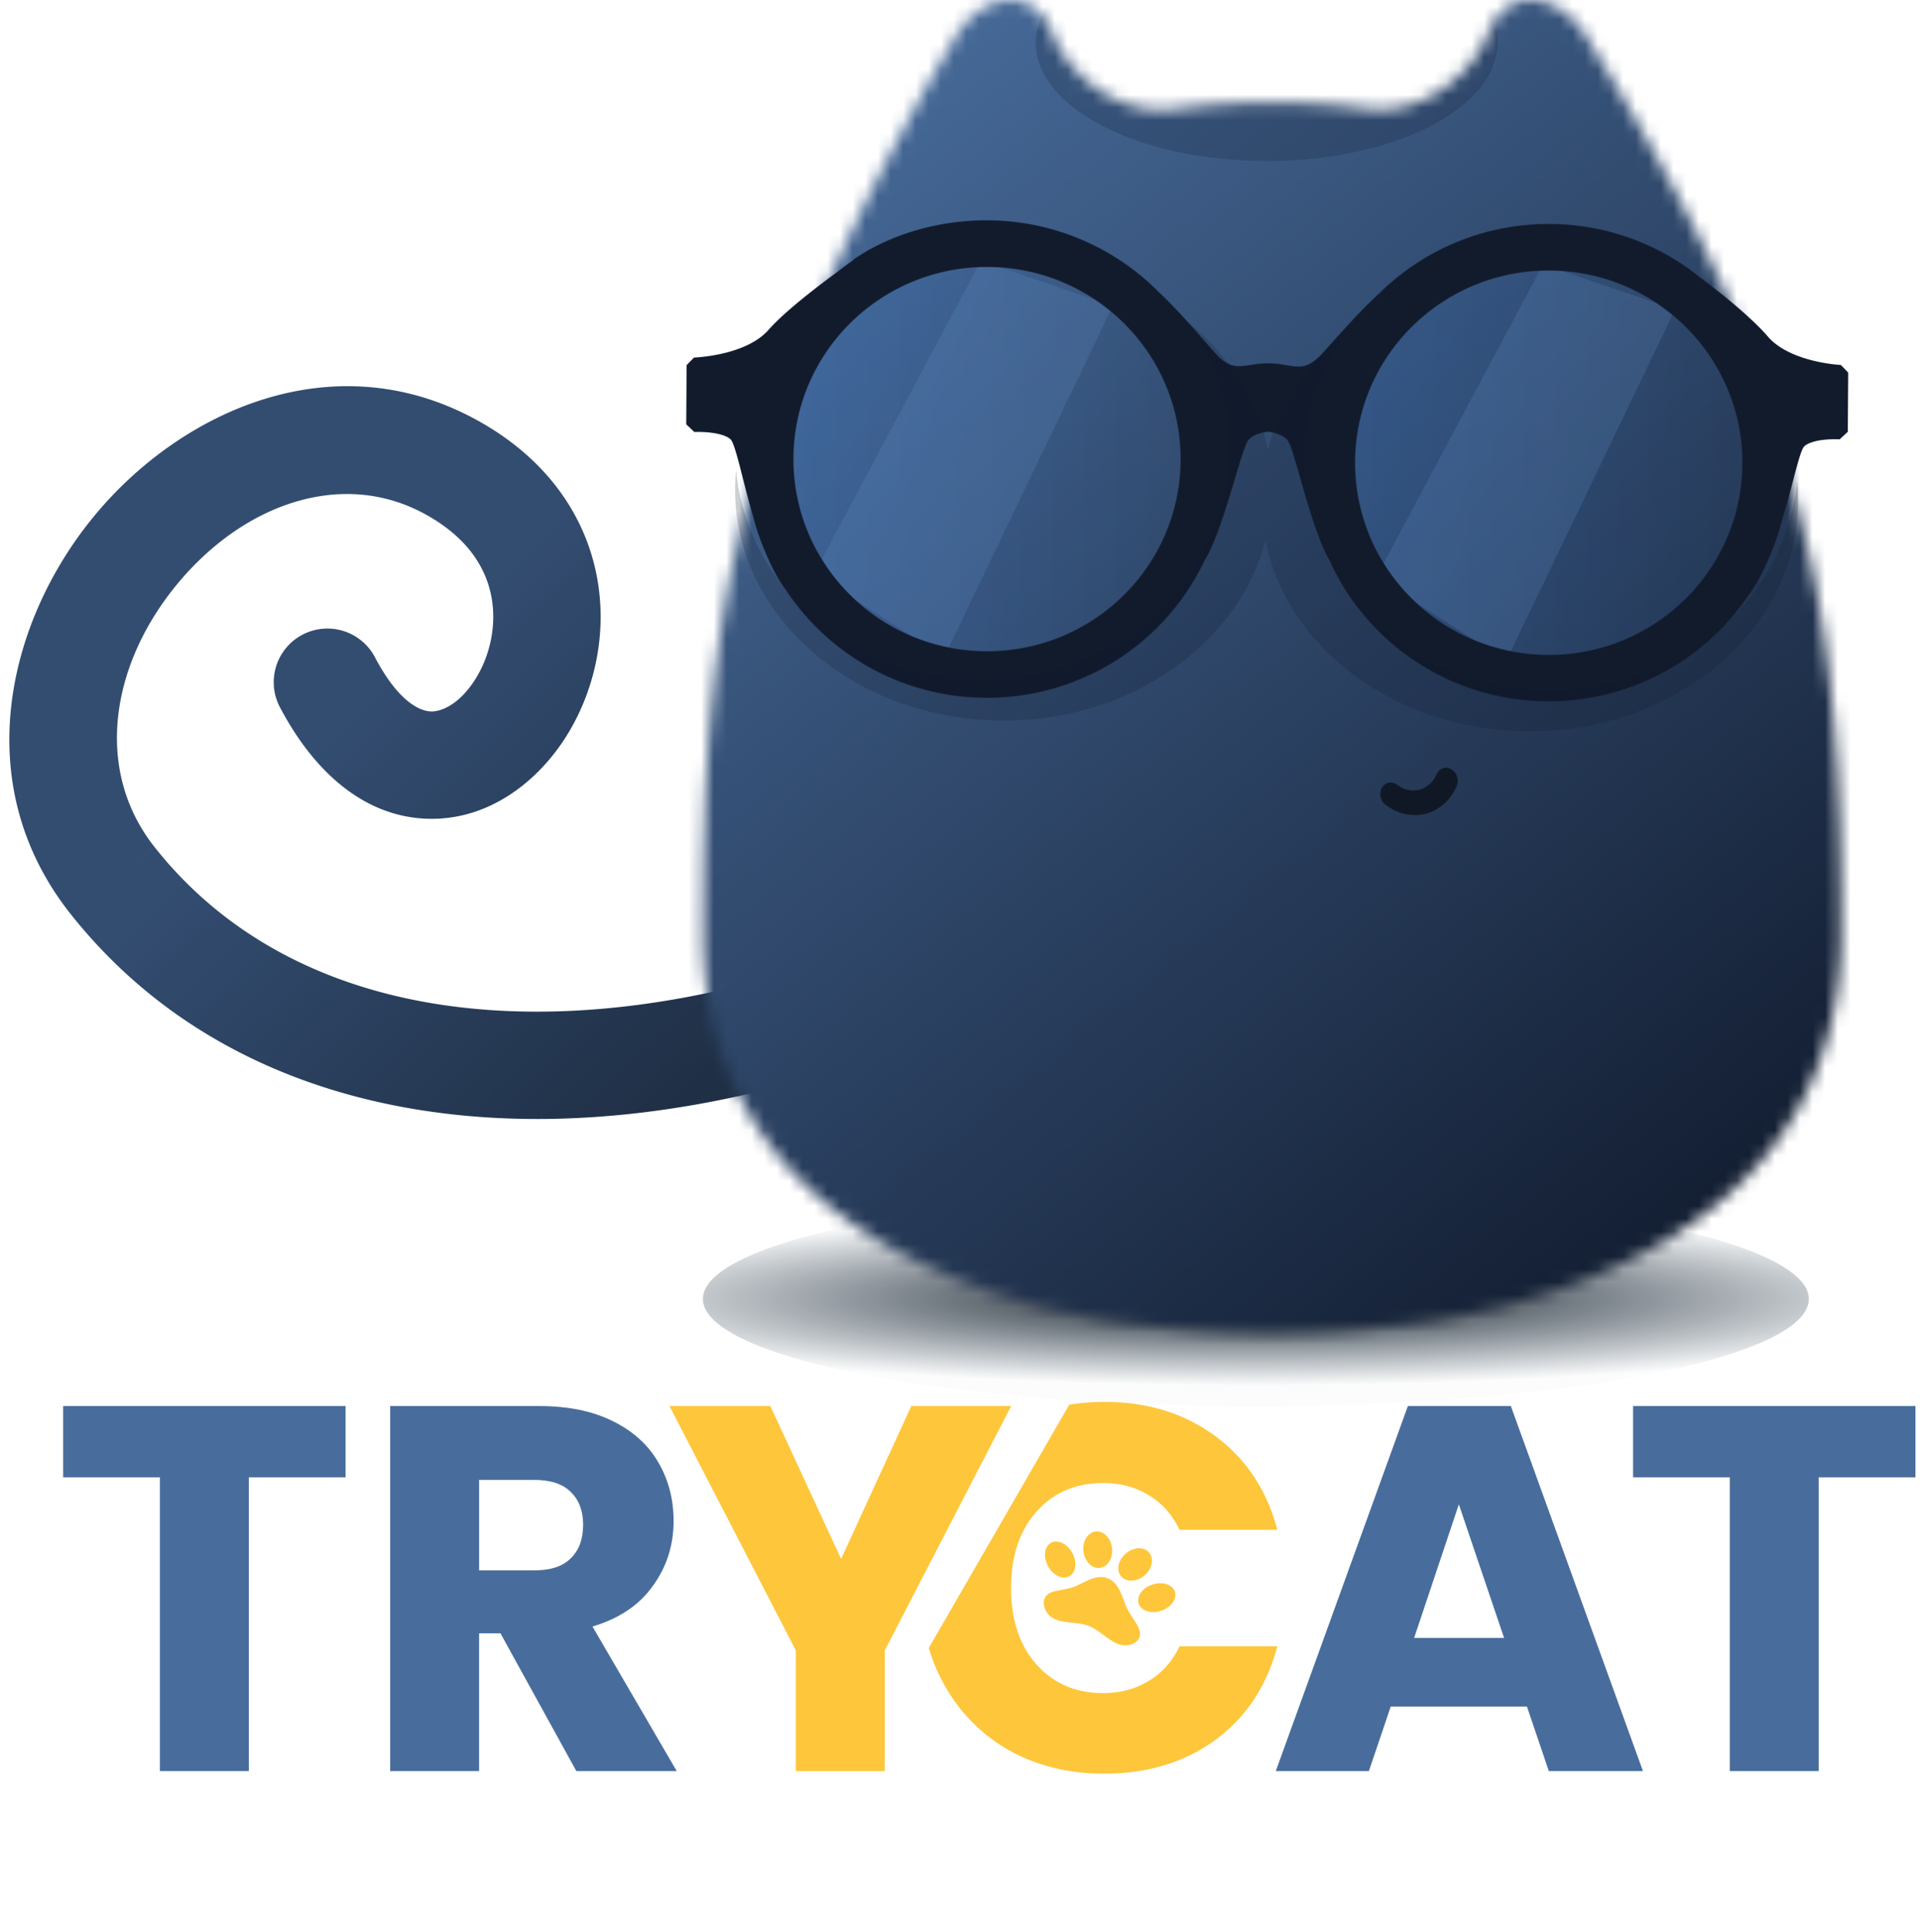 <svg xmlns="http://www.w3.org/2000/svg" width="152" height="153" fill="none"><ellipse cx="99.423" cy="102.85" rx="43.775" ry="8.5" fill="url(#8tu35vdola)"/><path d="M8.898 69.7l-3.335 2.634 3.335-2.635zm20.765-17.697a4.25 4.25 0 0 0-7.53 3.942l7.53-3.942zm59.442 12.472c-15.682 10.07-31.524 15.26-45.14 15.607-13.571.346-24.68-4.091-31.732-13.017l-6.67 5.269c9.098 11.515 23.064 16.641 38.618 16.245 15.51-.394 32.846-6.247 49.517-16.952l-4.593-7.152zm-76.872 2.59c-4.797-6.071-3.5-14.41 1.797-20.818 5.315-6.432 13.123-9.099 19.616-5.543l4.083-7.456c-11.357-6.219-23.405-.7-30.251 7.584C.61 49.14-2.562 62.05 5.563 72.334l6.67-5.27zm21.413-26.361c3.413 1.869 4.817 4.285 5.247 6.494.457 2.349-.125 4.816-1.309 6.654-1.233 1.915-2.626 2.494-3.445 2.48-.615-.01-2.42-.403-4.476-4.329l-7.53 3.942c2.84 5.425 6.937 8.804 11.863 8.886 4.724.08 8.513-2.927 10.735-6.377 2.27-3.526 3.416-8.204 2.506-12.88-.938-4.818-3.996-9.307-9.508-12.325l-4.083 7.455z" fill="url(#li6b9zr1xb)"/><mask id="a" style="mask-type:alpha" maskUnits="userSpaceOnUse" x="55" y="0" width="91" height="106"><path fill-rule="evenodd" clip-rule="evenodd" d="M100.698 8.121c-2.747 0-5.327.17-7.749.495-4.043.541-8.18-2.283-9.684-6.075-1.488-3.748-5.58-3.079-7.636.39-4.901 8.271-11.424 20.867-13.945 29.737-5.822 13.78-6.036 30.36-6.036 41.328 0 21.83 20.639 31.45 45.05 31.45 24.411 0 45.05-9.62 45.05-31.45 0-9.87-.174-24.282-4.45-37.11a15.947 15.947 0 0 1-.489-1.876c-1.798-8.804-9.624-23.066-15.233-32.135-2.118-3.425-6.218-4.09-7.705-.347-1.497 3.766-5.596 6.586-9.615 6.063a58.562 58.562 0 0 0-7.558-.47z" fill="url(#xfc67nh9ec)"/></mask><g mask="url(#a)"><rect x="53.098" y="-6.801" width="96.05" height="119.85" rx="10.838" fill="url(#dbqt38678e)"/><path fill-rule="evenodd" clip-rule="evenodd" d="M100.273 12.749c10.093 0 18.275-4.186 18.275-9.35s-8.182-9.35-18.275-9.35c-10.093 0-18.275 4.186-18.275 9.35s8.182 9.35 18.275 9.35zm7.334-5.454c1.191-.011 3.527-.96 3.527-1.947 0-2.367-4.704-7.29-10.901-7.29-6.198 0-10.901 4.142-10.901 6.509 0 1.168 1.924 2.384 3.527 2.727 1.037.222 2.13.077 3.433-.095 1.044-.138 2.224-.295 3.62-.295 2.1 0 3.798.138 5.179.25.992.081 1.821.148 2.516.141z" fill="#111B2C" fill-opacity=".21"/></g><path opacity=".652" fill-rule="evenodd" clip-rule="evenodd" d="M112.896 64.422c-1.082.288-2.254.032-3.214-.701-.411-.314-.536-.923-.279-1.36.257-.437.798-.537 1.209-.224.53.405 1.177.546 1.773.388.597-.16 1.086-.603 1.342-1.217.198-.476.717-.659 1.159-.408.443.251.641.84.442 1.317-.463 1.113-1.35 1.916-2.432 2.205z" fill="#05070B"/><ellipse opacity=".157" cx="78.387" cy="35.961" rx="17.211" ry="17.136" transform="rotate(.37 78.387 35.961)" fill="url(#i5lnucjajf)"/><path opacity=".2" fill-rule="evenodd" clip-rule="evenodd" d="M77.652 20.656L64.455 45.413l10.296 6.604L88.108 24.21l-10.456-3.554z" fill="#6D97CE"/><ellipse opacity=".157" cx="122.979" cy="36.25" rx="17.211" ry="17.136" transform="rotate(.37 122.979 36.25)" fill="url(#hrjtrxba1g)"/><mask id="b" style="mask-type:alpha" maskUnits="userSpaceOnUse" x="105" y="19" width="36" height="35"><ellipse cx="122.979" cy="36.25" rx="17.211" ry="17.136" transform="rotate(.37 122.979 36.25)" fill="#fff"/></mask><g mask="url(#b)"><path opacity=".2" fill-rule="evenodd" clip-rule="evenodd" d="M122.153 20.945l-13.197 24.757 10.297 6.604L132.609 24.5l-10.456-3.554z" fill="#6D97CE"/></g><path fill-rule="evenodd" clip-rule="evenodd" d="M122.504 52.45c-8.795-.057-15.879-7.183-15.823-15.917.056-8.733 7.231-15.767 16.026-15.71 8.795.057 15.879 7.183 15.823 15.916-.056 8.733-7.232 15.767-16.026 15.71zm-44.467-.286c-8.795-.057-15.879-7.183-15.822-15.916.056-8.733 7.23-15.767 16.026-15.71 8.795.056 15.879 7.182 15.822 15.915-.056 8.734-7.23 15.768-16.026 15.71zm61.461-25.118c-1.32-1.533-3.833-3.524-5.338-4.662-.388-.31-.784-.608-1.196-.887l-.026-.02v.002a18.433 18.433 0 0 0-10.214-3.146 18.442 18.442 0 0 0-13.092 5.3c-1.625 1.489-3.029 3.121-4.479 4.72-1.838 2.027-2.911 1.02-4.735 1.008-1.824-.012-2.91.981-4.721-1.069-1.43-1.617-2.813-3.268-4.419-4.778A18.573 18.573 0 0 0 78.2 18.046c-3.787-.025-7.538 1.087-10.31 3.014v-.002l.029.02c-.416.273-.79.566-1.181.872-1.52 1.119-4.124 3.076-5.464 4.592-1.991 2.251-6.311 2.375-6.311 2.375l-.03 4.68s2.586-.135 3.415.852c.49.582 1.005 3.373 1.856 6.297.258 1.04.63 2.045 1.059 3.008.4.957.871 1.844 1.41 2.573l.006-.005a18.451 18.451 0 0 0 15.34 8.332A18.441 18.441 0 0 0 94.88 44.007l.015-.018.043-.07c1.338-2.222 2.71-8.321 3.318-9.288.614-.978 2.135-1.044 2.135-1.044s1.52.085 2.121 1.07c.596.976 1.889 7.092 3.197 9.33l.043.072.013.018a18.441 18.441 0 0 0 16.723 10.864 18.447 18.447 0 0 0 15.443-8.134l.001.005c.548-.722 1.02-1.603 1.433-2.555.442-.957.807-1.957 1.079-2.994.888-2.912 1.394-5.697 1.891-6.273.843-.976 3.344-.809 3.344-.809l.03-4.68s-4.249-.178-6.211-2.455z" fill="#1B283E"/><path d="M139.498 27.046l.462-.398-.462.398zm-5.338-4.662l-.381.475.013.01.368-.485zm-1.196-.887l-.362.49.02.014.342-.504zm-.026-.02l.361-.49-.948.655.587-.165zm0 .002l-.34.506.927-.67-.587.164zm-23.306 2.154l.412.449.016-.015-.428-.434zm-4.479 4.72l-.451-.41-.001.001.452.41zm-9.456-.06l.456-.404-.456.403zm-4.419-4.779l-.433.43.016.014.417-.444zM67.89 21.06l-.61-.004.958.505-.348-.5zm0-.002l.34-.505-.95.501.61.004zm.029.02l.335.509.005-1.014-.34.505zm-1.181.872l.36.49.015-.01-.375-.48zm-5.464 4.592l-.457-.404.457.404zm-6.311 2.375l-.018-.61-.592.606.61.004zm-.03 4.68l-.61-.004.641.612-.032-.608zm3.415.852l-.466.392.466-.392zm1.856 6.297l.591-.147-.006-.024-.585.17zm1.059 3.008l.562-.236-.006-.012-.556.248zm1.41 2.573l-.49.362.89.097-.4-.46zm.006-.005l.51-.334-.91-.126.4.46zm32.201-2.315l-.472-.385-.08.128.552.257zm.015-.018l.473.384.046-.064-.519-.32zm.043-.07l.519.32.003-.006-.522-.315zm3.318-9.288l.516.324-.516-.325zm2.135-1.044l.034-.608h-.06l.026.608zm2.121 1.07l-.52.318.52-.317zm3.197 9.33l-.526.308.004.006.522-.313zm.043.072l-.523.313.033.05.49-.363zm.013.018l.556-.25-.066-.113-.49.363zm32.166 2.73l.591-.145-1.097-.196.506.34zm.001.005l-.592.144 1.077.224-.485-.368zm1.433-2.555l-.553-.255-.006.013.559.242zm1.079-2.994l-.583-.178-.006.023.589.155zm1.891-6.273l.461.398h.001l-.462-.398zm3.344-.809l-.041.608.65-.604-.609-.004zm.03-4.68l.609.004-.583-.612-.026.608zm-6.211-2.455l.462-.398-.462.398zm-16.99 24.794c-8.463-.054-15.272-6.91-15.218-15.303l-1.218-.007c-.059 9.074 7.3 16.47 16.428 16.529l.008-1.219zM107.29 36.537c.054-8.392 6.951-15.16 15.413-15.105l.008-1.218c-9.127-.059-16.581 7.242-16.639 16.316l1.218.007zm15.413-15.105c8.463.055 15.272 6.91 15.218 15.303l1.218.008c.059-9.074-7.301-16.47-16.428-16.53l-.008 1.22zm15.218 15.303c-.054 8.393-6.951 15.16-15.413 15.105l-.008 1.219c9.127.059 16.581-7.242 16.639-16.316l-1.218-.008zm-59.88 14.82c-8.462-.055-15.271-6.91-15.217-15.303l-1.219-.008c-.058 9.074 7.3 16.47 16.428 16.53l.008-1.22zM62.824 36.252c.054-8.393 6.95-15.16 15.413-15.105l.008-1.219c-9.128-.059-16.581 7.242-16.64 16.316l1.219.008zm15.413-15.105c8.463.054 15.271 6.91 15.217 15.302l1.218.008c.059-9.074-7.3-16.47-16.427-16.529l-.008 1.219zm15.217 15.302c-.054 8.393-6.95 15.16-15.413 15.106l-.008 1.218c9.128.059 16.58-7.242 16.64-16.316l-1.219-.008zm46.506-9.8c-1.369-1.59-3.934-3.617-5.433-4.751l-.735.972c1.512 1.143 3.973 3.097 5.245 4.573l.923-.795zm-5.419-4.74a18.856 18.856 0 0 0-1.236-.917l-.683 1.01a17.8 17.8 0 0 1 1.157.857l.762-.95zm-1.216-.903l-.026-.019-.723.98.026.02.723-.98zm-.974.636l.001.002 1.173-.329-.001-.002-1.173.329zm.927-.668a19.043 19.043 0 0 0-10.551-3.25l-.007 1.218a17.827 17.827 0 0 1 9.878 3.043l.68-1.01zm-10.551-3.25a19.051 19.051 0 0 0-13.522 5.474l.855.869a17.83 17.83 0 0 1 12.66-5.125l.007-1.218zm-13.506 5.46c-1.653 1.513-3.083 3.177-4.519 4.76l.902.819c1.465-1.616 2.841-3.217 4.44-4.681l-.823-.899zm-4.52 4.76c-.424.468-.776.73-1.075.876a1.835 1.835 0 0 1-.845.192c-.303 0-.611-.053-1.012-.12a8.28 8.28 0 0 0-1.347-.14l-.008 1.218c.403.003.769.06 1.155.124.371.062.788.136 1.212.136.442 0 .899-.079 1.382-.316.475-.234.946-.606 1.441-1.152l-.903-.818zm-4.279.808a8.292 8.292 0 0 0-1.35.123c-.4.062-.71.11-1.012.107a1.837 1.837 0 0 1-.842-.203c-.298-.15-.647-.417-1.065-.89l-.913.806c.488.552.954.93 1.426 1.17.48.244.937.33 1.379.335.424.006.841-.064 1.213-.12.386-.06.753-.113 1.156-.11l.008-1.218zm-4.269-.863c-1.415-1.602-2.825-3.284-4.458-4.818l-.834.887c1.58 1.485 2.935 3.104 4.38 4.738l.912-.807zm-4.442-4.803a19.182 19.182 0 0 0-13.507-5.65l-.007 1.219a17.964 17.964 0 0 1 12.648 5.288l.866-.857zm-13.507-5.65c-3.9-.024-7.776 1.118-10.662 3.124l.696 1c2.658-1.848 6.284-2.929 9.959-2.905l.007-1.218zM68.5 21.065v-.002l-1.218-.008v.002l1.218.008zm-.95.5l.029.018.681-1.01-.028-.019-.682 1.01zm.035-.995c-.44.29-.834.597-1.221.9l.75.96c.394-.308.748-.585 1.14-.842l-.669-1.018zm-1.208.89c-1.505 1.108-4.167 3.106-5.559 4.68l.913.806c1.289-1.457 3.834-3.375 5.369-4.505l-.723-.981zm-5.559 4.68c-.867.98-2.291 1.538-3.585 1.841a13.523 13.523 0 0 1-2.248.326l-.031.001h-.008l.018.61.017.608h.017a8.93 8.93 0 0 0 .194-.01 14.733 14.733 0 0 0 2.32-.348c1.364-.321 3.096-.951 4.22-2.222l-.914-.807zm-6.464 2.774l-.03 4.68 1.219.008.03-4.68-1.219-.008zm.58 4.684l.031.608h.021c.017-.002.042-.002.075-.003.066-.002.163-.003.283-.002.24.003.567.016.914.057.35.042.704.111 1.006.217.31.109.511.239.619.367l.933-.784c-.307-.365-.74-.589-1.149-.732a6.042 6.042 0 0 0-1.264-.277 9.836 9.836 0 0 0-1.464-.061h-.026l-.007.001h-.003l.03.609zm2.95 1.244c.037.045.131.222.265.62.123.368.256.845.403 1.412.292 1.12.64 2.57 1.068 4.043l1.17-.34c-.422-1.452-.758-2.858-1.059-4.01a23.87 23.87 0 0 0-.427-1.492c-.128-.381-.282-.772-.489-1.018l-.932.785zm1.73 6.051a18.756 18.756 0 0 0 1.093 3.11l1.113-.496a17.515 17.515 0 0 1-1.024-2.907l-1.182.293zM60.7 43.99c.413.987.906 1.92 1.482 2.7l.98-.724c-.502-.679-.95-1.52-1.338-2.447l-1.124.471zm2.372 2.797l.006-.005-.8-.919-.006.005.8.919zm-.904-.13a19.06 19.06 0 0 0 15.845 8.607l.008-1.218a17.842 17.842 0 0 1-14.834-8.057l-1.019.668zm15.845 8.607a19.05 19.05 0 0 0 17.419-11l-1.105-.513a17.832 17.832 0 0 1-16.306 10.295l-.008 1.218zm17.34-10.872l.014-.018-.946-.768-.014.017.945.769zm.06-.082l.043-.07-1.037-.64-.044.07 1.038.64zm.046-.076c.716-1.19 1.414-3.351 1.993-5.251.296-.972.563-1.882.797-2.62.116-.369.221-.684.314-.933.098-.262.168-.41.208-.474l-1.032-.649a4.053 4.053 0 0 0-.317.697c-.104.278-.216.616-.335.99-.236.746-.51 1.682-.8 2.634-.593 1.947-1.25 3.945-1.871 4.977l1.043.629zm3.312-9.278c.191-.306.556-.508.959-.63a3.34 3.34 0 0 1 .646-.126l.035-.003h.007-.002l-.026-.609-.027-.608h-.01l-.019.001a3.003 3.003 0 0 0-.276.03 4.428 4.428 0 0 0-.682.15c-.512.155-1.215.474-1.637 1.146l1.032.649zm1.619-1.368l-.035.608h-.001c-.001 0 0 0 0 0h.006l.036.004a3.375 3.375 0 0 1 .645.135c.4.127.762.333.95.641l1.04-.635c-.413-.677-1.112-1.006-1.622-1.168a4.532 4.532 0 0 0-.955-.191l-.02-.001h-.008l-.001-.001h-.001l-.034.608zm1.601 1.388c.039.064.107.215.201.477.09.251.191.567.303.937.224.742.479 1.654.762 2.63.555 1.907 1.225 4.078 1.925 5.276l1.052-.615c-.608-1.04-1.239-3.047-1.807-5.001-.277-.955-.539-1.894-.766-2.643a21.892 21.892 0 0 0-.322-.995 3.993 3.993 0 0 0-.308-.7l-1.04.634zm3.195 9.326l.042.07 1.045-.625-.042-.071-1.045.626zm.075.12l.014.019.979-.726-.014-.018-.979.726zm-.053-.095a19.05 19.05 0 0 0 17.275 11.224l.008-1.219a17.83 17.83 0 0 1-16.171-10.504l-1.112.5zm17.275 11.224a19.056 19.056 0 0 0 15.952-8.403l-1.011-.68a17.834 17.834 0 0 1-14.933 7.864l-.008 1.219zm14.855-8.599l.001.005 1.183-.29-.001-.004-1.183.29zm1.078.229c.588-.774 1.083-1.703 1.507-2.68l-1.118-.485c-.402.926-.851 1.759-1.359 2.428l.97.737zm1.501-2.667c.456-.988.834-2.022 1.115-3.096l-1.178-.31a17.483 17.483 0 0 1-1.043 2.895l1.106.51zm1.109-3.073c.448-1.47.802-2.916 1.098-4.034.15-.565.283-1.04.407-1.407a4.57 4.57 0 0 1 .169-.439 1.411 1.411 0 0 1 .093-.17l.002-.002-.922-.796c-.212.246-.368.638-.496 1.016-.138.409-.281.92-.431 1.486-.303 1.147-.646 2.55-1.086 3.99l1.166.356zm1.77-6.052c.112-.13.313-.256.615-.36a4.61 4.61 0 0 1 .978-.203 8.104 8.104 0 0 1 1.228-.037h.017a.07.07 0 0 1 .004.001l.04-.608.04-.607h-.003l-.007-.001-.026-.002a8.954 8.954 0 0 0-.407-.01c-.263 0-.625.01-1.019.053-.391.043-.831.12-1.242.262-.404.139-.831.358-1.141.716l.923.796zm3.491-1.203l.03-4.68-1.218-.008-.03 4.68 1.218.008zm-.579-4.684l.026-.608h-.007l-.031-.002a11.15 11.15 0 0 1-.609-.057c-.41-.05-.977-.14-1.6-.297-1.27-.32-2.672-.895-3.528-1.889l-.923.795c1.105 1.284 2.809 1.937 4.154 2.275a14.347 14.347 0 0 0 2.434.389l.041.002h.017l.026-.608z" fill="#1B283E"/><path fill-rule="evenodd" clip-rule="evenodd" d="M122.504 52.45c-8.795-.057-15.879-7.183-15.823-15.917.056-8.733 7.231-15.767 16.026-15.71 8.795.057 15.879 7.183 15.823 15.916-.056 8.733-7.232 15.767-16.026 15.71zm-44.467-.286c-8.795-.057-15.879-7.183-15.822-15.916.056-8.733 7.23-15.767 16.026-15.71 8.795.056 15.879 7.182 15.822 15.915-.056 8.734-7.23 15.768-16.026 15.71zm61.461-25.118c-1.32-1.533-3.833-3.524-5.338-4.662a18.4 18.4 0 0 0-1.196-.887l-.026-.02v.002a18.433 18.433 0 0 0-10.214-3.146 18.442 18.442 0 0 0-13.092 5.3c-1.625 1.489-3.029 3.121-4.479 4.72-1.838 2.027-2.911 1.02-4.735 1.008-1.824-.012-2.91.981-4.721-1.069-1.43-1.617-2.813-3.268-4.419-4.778A18.573 18.573 0 0 0 78.2 18.046c-3.787-.025-7.538 1.087-10.31 3.014v-.002l.029.02c-.416.273-.79.566-1.181.872-1.52 1.119-4.124 3.076-5.464 4.592-1.991 2.251-6.311 2.375-6.311 2.375l-.03 4.68s2.586-.135 3.415.852c.49.582 1.005 3.373 1.856 6.297.258 1.04.63 2.045 1.059 3.008.4.957.871 1.844 1.41 2.573l.006-.005a18.451 18.451 0 0 0 15.34 8.332A18.441 18.441 0 0 0 94.88 44.007l.015-.018.043-.07c1.338-2.222 2.71-8.321 3.318-9.288.614-.978 2.135-1.044 2.135-1.044s1.52.085 2.121 1.07c.596.976 1.889 7.092 3.197 9.33l.043.072.013.018a18.441 18.441 0 0 0 16.723 10.864 18.447 18.447 0 0 0 15.443-8.134l.001.005c.548-.722 1.02-1.603 1.433-2.555.442-.957.807-1.957 1.079-2.994.888-2.912 1.394-5.697 1.891-6.273.843-.976 3.344-.809 3.344-.809l.03-4.68s-4.249-.178-6.211-2.455z" fill="#111B2C"/><path d="M139.498 27.046l.425-.366-.425.366zm-5.338-4.662l-.351.437.013.01.338-.447zm-1.196-.887l-.333.45.019.014.314-.464zm-.026-.02l.332-.45-.872.602.54-.152zm0 .002l-.313.465.852-.617-.539.152zm-23.306 2.154l.379.413.014-.014-.393-.4zm-4.479 4.72l-.415-.376.415.376zm-9.456-.06l.42-.372-.42.371zm-4.419-4.779l-.398.395.015.014.383-.409zM67.89 21.06l-.56-.003.88.463-.32-.46zm0-.002l.313-.464-.873.46.56.004zm.029.02l.308.468.005-.933-.313.465zm-1.181.872l.332.45.013-.01-.345-.44zm-5.464 4.592l-.42-.371.42.37zm-6.311 2.375l-.016-.56-.544.556.56.004zm-.03 4.68l-.56-.004.589.563-.03-.56zm3.415.852l-.428.36.428-.36zm1.856 6.297l.544-.136-.006-.021-.538.157zm1.059 3.008l.517-.217-.005-.011-.512.228zm1.41 2.573l-.45.333.818.089-.368-.422zm.006-.005l.468-.307-.836-.116.368.423zm32.201-2.315l-.434-.354-.074.118.508.236zm.015-.018l.435.353.042-.06-.477-.293zm.043-.07l.477.293.003-.005-.48-.289zm3.318-9.288l.474.298-.474-.299zm2.135-1.044l.031-.56h-.055l.024.56zm2.121 1.07l-.478.293.478-.292zm3.197 9.33l-.483.284.003.005.48-.288zm.043.072l-.481.288.031.045.45-.333zm.013.018l.511-.23-.061-.104-.45.334zm32.166 2.73l.544-.133-1.009-.18.465.313zm.001.005l-.545.132.991.206-.446-.338zm1.433-2.555l-.509-.235-.005.012.514.223zm1.079-2.994l-.536-.164-.006.021.542.143zm1.891-6.273l.424.366-.424-.366zm3.344-.809l-.037.56.597-.556-.56-.004zm.03-4.68l.56.004-.536-.563-.024.56zm-6.211-2.455l.425-.366-.425.366zm-16.991 24.843c-8.489-.054-15.32-6.931-15.266-15.352l-1.12-.007c-.058 9.047 7.278 16.421 16.379 16.48l.007-1.12zm-15.266-15.352c.055-8.42 6.973-15.209 15.463-15.154l.007-1.12c-9.101-.059-16.532 7.22-16.59 16.267l1.12.007zm15.463-15.154c8.489.055 15.32 6.932 15.266 15.352l1.12.007c.059-9.046-7.279-16.42-16.379-16.48l-.007 1.121zm15.266 15.352c-.054 8.42-6.974 15.209-15.463 15.154l-.007 1.12c9.1.06 16.532-7.22 16.59-16.267l-1.12-.007zM78.04 51.604c-8.489-.055-15.32-6.932-15.265-15.352l-1.12-.008c-.059 9.047 7.278 16.422 16.378 16.48l.007-1.12zM62.775 36.252c.054-8.42 6.973-15.209 15.462-15.154l.007-1.12c-9.1-.06-16.531 7.22-16.59 16.266l1.12.008zm15.462-15.154c8.49.054 15.32 6.931 15.266 15.352l1.12.007c.059-9.047-7.278-16.421-16.379-16.48l-.007 1.12zM93.503 36.45c-.054 8.42-6.973 15.208-15.463 15.154l-.007 1.12c9.101.059 16.532-7.22 16.59-16.267l-1.12-.008zm46.42-9.77c-1.365-1.584-3.926-3.609-5.425-4.743l-.676.894c1.511 1.143 3.976 3.1 5.252 4.58l.849-.73zm-5.413-4.733a18.865 18.865 0 0 0-1.232-.914l-.628.928c.397.269.781.557 1.159.86l.701-.874zm-1.214-.901l-.026-.02-.665.902.026.02.665-.902zm-.898.583l.001.002 1.078-.304v-.002l-1.079.304zm.853-.614a18.995 18.995 0 0 0-10.524-3.243l-.007 1.12a17.877 17.877 0 0 1 9.905 3.052l.626-.93zm-10.524-3.243a18.999 18.999 0 0 0-13.487 5.461l.785.8a17.883 17.883 0 0 1 12.695-5.14l.007-1.12zm-13.473 5.448c-1.65 1.511-3.079 3.173-4.516 4.757l.83.753c1.464-1.614 2.842-3.218 4.443-4.684l-.757-.826zm-4.516 4.757c-.427.47-.784.737-1.091.887a1.88 1.88 0 0 1-.866.197c-.307 0-.62-.054-1.02-.12a8.219 8.219 0 0 0-1.339-.14l-.008 1.12c.407.003.777.06 1.163.125.372.062.785.136 1.204.136.435 0 .885-.079 1.36-.312.469-.23.935-.598 1.427-1.14l-.83-.753zm-4.316.824a8.23 8.23 0 0 0-1.342.122c-.4.062-.713.112-1.02.108a1.885 1.885 0 0 1-.865-.208c-.304-.155-.658-.425-1.078-.902l-.84.742c.485.549.946.923 1.411 1.159.473.24.922.323 1.357.329.42.005.833-.063 1.206-.12.386-.06.757-.113 1.163-.11l.008-1.12zm-4.305-.88c-1.417-1.602-2.824-3.282-4.455-4.815l-.767.817c1.581 1.486 2.94 3.108 4.382 4.74l.84-.742zm-4.44-4.8a19.134 19.134 0 0 0-13.473-5.636l-.007 1.121a18.013 18.013 0 0 1 12.683 5.303l.796-.789zm-13.473-5.636c-3.89-.024-7.758 1.116-10.634 3.115l.64.92c2.667-1.854 6.303-2.938 9.987-2.914l.007-1.12zm-9.754 3.579v-.002l-1.12-.007v.002l1.12.007zm-.873.459l.028.019.627-.929-.029-.02-.626.93zm.034-.914c-.439.289-.83.596-1.218.899l.69.883c.394-.308.75-.586 1.144-.845l-.616-.937zm-1.206.89c-1.506 1.109-4.163 3.103-5.55 4.672l.839.742c1.292-1.462 3.843-3.384 5.376-4.512l-.664-.903zm-5.55 4.672c-.879.992-2.315 1.553-3.611 1.857a13.554 13.554 0 0 1-2.258.327l-.031.001h-.009l.017.56.016.56h.017a3.269 3.269 0 0 0 .192-.01 14.663 14.663 0 0 0 2.312-.347c1.361-.32 3.08-.947 4.194-2.206l-.84-.742zm-6.452 2.742l-.03 4.68 1.12.007.03-4.68-1.12-.007zm.53 4.684l.029.56.003-.001h.019c.016-.002.042-.002.075-.003a8.701 8.701 0 0 1 1.204.056c.352.042.71.111 1.016.219.314.11.524.244.64.381l.858-.72c-.299-.356-.723-.576-1.127-.718a5.997 5.997 0 0 0-1.254-.275 9.826 9.826 0 0 0-1.456-.06h-.026l-.007.001h-.003l.028.56zm2.987 1.213c.045.053.141.238.274.635.124.37.257.849.405 1.416.292 1.12.639 2.57 1.067 4.041l1.076-.313c-.423-1.452-.759-2.86-1.059-4.011-.148-.57-.29-1.08-.426-1.489-.128-.381-.28-.763-.48-1.001l-.857.722zm1.74 6.07a18.785 18.785 0 0 0 1.091 3.102l1.024-.456a17.46 17.46 0 0 1-1.027-2.916l-1.088.27zm1.086 3.09c.413.984.903 1.914 1.477 2.69l.9-.666c-.504-.683-.954-1.527-1.343-2.457l-1.034.433zm2.295 2.779l.006-.005-.736-.845-.006.005.736.845zm-.83-.12a19.011 19.011 0 0 0 15.804 8.585l.007-1.12a17.891 17.891 0 0 1-14.875-8.08l-.937.615zm15.804 8.585a19.002 19.002 0 0 0 17.374-10.971l-1.017-.472a17.881 17.881 0 0 1-16.35 10.323l-.007 1.12zm17.3-10.854l.015-.018-.87-.707-.014.018.87.707zm.057-.077l.043-.07-.954-.589-.043.07.954.589zm.046-.076c.712-1.182 1.409-3.338 1.988-5.24.296-.97.563-1.881.797-2.62.117-.369.222-.684.315-.935.098-.262.17-.415.212-.483l-.949-.597a4.058 4.058 0 0 0-.312.688c-.104.277-.216.614-.334.988-.236.746-.51 1.68-.8 2.633-.593 1.945-1.251 3.95-1.876 4.988l.96.578zm3.312-9.278c.201-.32.58-.527.986-.65a3.379 3.379 0 0 1 .7-.132h.001-.002l-.024-.56-.025-.56h-.003l-.006.001-.019.001a3.467 3.467 0 0 0-.273.029 4.53 4.53 0 0 0-.674.148c-.508.154-1.197.469-1.61 1.126l.95.597zm1.661-1.342l-.032.56h-.001.007l.037.003a3.395 3.395 0 0 1 .654.137c.405.129.781.34.978.663l.956-.584c-.404-.663-1.089-.986-1.595-1.147a4.488 4.488 0 0 0-.969-.19l-.002-.001h-.001l-.032.56zm1.643 1.363c.042.069.111.223.206.486.09.252.191.569.303.938.224.743.479 1.657.762 2.631.555 1.91 1.224 4.074 1.921 5.266l.967-.566c-.612-1.047-1.244-3.06-1.812-5.012-.278-.956-.539-1.894-.766-2.643a20.336 20.336 0 0 0-.321-.992 3.967 3.967 0 0 0-.304-.692l-.956.584zm3.195 9.326l.042.07.961-.575-.042-.071-.961.576zm.073.116l.013.018.9-.667-.013-.018-.9.667zm-.048-.086a19 19 0 0 0 17.23 11.195l.007-1.12a17.88 17.88 0 0 1-16.215-10.534l-1.022.46zm17.23 11.195a19.005 19.005 0 0 0 15.911-8.381l-.929-.627a17.886 17.886 0 0 1-14.975 7.887l-.007 1.12zm14.902-8.562l.001.005 1.089-.265-.001-.005-1.089.265zm.992.211c.585-.77 1.078-1.695 1.501-2.67l-1.028-.446c-.403.928-.854 1.765-1.365 2.439l.892.677zm1.495-2.658c.456-.985.832-2.016 1.113-3.087l-1.084-.285a17.476 17.476 0 0 1-1.046 2.902l1.017.47zm1.107-3.066c.448-1.47.802-2.913 1.098-4.032.149-.566.283-1.043.408-1.41.134-.397.23-.578.273-.628l-.848-.732c-.205.237-.358.62-.487 1-.137.407-.279.916-.429 1.483-.304 1.145-.647 2.55-1.087 3.992l1.072.327zm1.779-6.07c.12-.139.331-.27.637-.375.3-.103.647-.167.988-.205a8.188 8.188 0 0 1 1.165-.04l.072.003.017.001h.004l.037-.559.037-.559h-.01l-.025-.002a8.55 8.55 0 0 0-.405-.01c-.262 0-.622.01-1.014.053-.389.042-.825.12-1.231.26-.4.137-.818.352-1.12.7l.848.733zm3.48-1.171l.03-4.68-1.12-.007-.03 4.68 1.12.007zm-.53-4.684l.024-.56h-.008a5.053 5.053 0 0 1-.159-.01 13.246 13.246 0 0 1-2.09-.346c-1.273-.321-2.687-.9-3.553-1.905l-.849.732c1.095 1.271 2.787 1.92 4.129 2.259a14.314 14.314 0 0 0 2.276.377 8.147 8.147 0 0 0 .206.013l.024-.56z" fill="#111B2C"/><path fill-rule="evenodd" clip-rule="evenodd" d="M97.298 35.597c0 10.093-8.753 18.276-19.55 18.276-10.212 0-18.595-7.319-19.474-16.65a15.93 15.93 0 0 0-.076 1.558c0 10.093 9.514 18.275 21.25 18.275 10.116 0 18.581-6.08 20.725-14.221 1.761 8.565 10.46 15.07 20.925 15.07 11.736 0 21.25-8.181 21.25-18.274 0-.525-.026-1.045-.076-1.559-.88 9.332-9.263 16.65-19.474 16.65-10.797 0-19.55-8.181-19.55-18.275 0-3.733 1.197-7.204 3.252-10.097-3.005 2.444-5.182 5.635-6.128 9.227-.81-3.938-3.086-7.442-6.327-10.077 2.055 2.893 3.253 6.364 3.253 10.097z" fill="#111B2C" fill-opacity=".21"/><path d="M27.356 111.33v5.64h-7.658v23.262h-7.04V116.97H5v-5.64h22.356zm18.272 28.902l-6.01-10.91h-1.689v10.91h-7.04V111.33h11.816c2.278 0 4.213.398 5.805 1.194 1.62.796 2.827 1.894 3.623 3.294.796 1.372 1.194 2.909 1.194 4.611 0 1.921-.549 3.637-1.647 5.146-1.07 1.51-2.662 2.58-4.776 3.211l6.67 11.446h-7.946zM37.93 124.34h4.364c1.29 0 2.25-.316 2.882-.947.659-.631.988-1.523.988-2.676 0-1.098-.33-1.962-.988-2.594-.631-.631-1.592-.947-2.882-.947H37.93v7.164z" fill="#486D9C"/><path d="M80.05 111.33l-10.005 19.35v9.552h-7.04v-9.552L53 111.33h7.987l5.6 12.104 5.557-12.104h7.905z" fill="#FEC63B" filter="url(#q5sjbe30ei)"/><path d="M120.885 135.127h-10.786l-1.729 5.105H101l10.457-28.902h8.152l10.458 28.902h-7.452l-1.73-5.105zm-1.811-5.435l-3.582-10.581-3.541 10.581h7.123zm32.566-18.362v5.64h-7.657v23.262h-7.041V116.97h-7.657v-5.64h22.355z" fill="#486D9C"/><path fill-rule="evenodd" clip-rule="evenodd" d="M73.53 130.482c.297 1.01.698 1.968 1.201 2.874a13.457 13.457 0 0 0 5.147 5.228c2.223 1.235 4.734 1.853 7.534 1.853 3.43 0 6.367-.892 8.81-2.676 2.443-1.812 4.076-4.282 4.9-7.411h-7.74c-.577 1.208-1.4 2.127-2.47 2.759-1.044.631-2.238.947-3.583.947-2.168 0-3.924-.755-5.27-2.265-1.344-1.509-2.017-3.527-2.017-6.052 0-2.525.673-4.542 2.018-6.052 1.344-1.51 3.101-2.264 5.27-2.264 1.344 0 2.538.315 3.581.947 1.07.631 1.894 1.55 2.47 2.758h7.741c-.824-3.129-2.457-5.599-4.9-7.411-2.442-1.811-5.38-2.717-8.81-2.717-.954 0-1.875.073-2.762.22l-11.12 19.262z" fill="#FEC63B" filter="url(#oyvfmhcsgj)"/><path d="M87.08 121.283c.625.168 1.054.934.955 1.719-.097.781-.676 1.283-1.302 1.119-.62-.161-1.055-.93-.961-1.716.092-.783.681-1.281 1.309-1.122zm3.621 1.429c.573.314.657 1.079.2 1.717-.474.637-1.31.904-1.88.596-.573-.31-.653-1.073-.186-1.707.464-.641 1.3-.908 1.866-.606zm-7.056-.656c.655.031 1.299.698 1.464 1.48.135.784-.259 1.397-.908 1.367-.65-.029-1.29-.689-1.443-1.476-.152-.786.254-1.399.887-1.371zm9.114 3.597c.481.412.359 1.137-.29 1.607-.647.471-1.566.516-2.06.094-.496-.422-.365-1.139.27-1.62.655-.458 1.58-.505 2.08-.081zm-2.55 3.982c-.127.385-.656.657-1.153.642-1.036-.03-1.841-1.134-2.849-1.532-1.007-.398-2.37-.117-3.121-.825-.43-.396-.573-1.054-.337-1.461.327-.56 1.36-.523 2.069-.747.937-.283 1.862-1.144 2.88-.742 1.012.399 1.136 1.656 1.59 2.506.37.711 1.144 1.493.922 2.159z" fill="#FEC63B" filter="url(#3hqbsszt6k)"/><defs><linearGradient id="li6b9zr1xb" x1="30.148" y1="53.549" x2="58.623" y2="83.299" gradientUnits="userSpaceOnUse"><stop stop-color="#334D71"/><stop offset="1" stop-color="#1F2F45"/></linearGradient><linearGradient id="xfc67nh9ec" x1="32.342" y1="-52.214" x2="142.779" y2="88.756" gradientUnits="userSpaceOnUse"><stop stop-color="#6BA0E2"/><stop offset="1" stop-color="#131E32"/></linearGradient><linearGradient id="dbqt38678e" x1="28.253" y1="-66.147" x2="150.918" y2="83.689" gradientUnits="userSpaceOnUse"><stop stop-color="#6BA0E2"/><stop offset="1" stop-color="#131E32"/></linearGradient><linearGradient id="i5lnucjajf" x1="95.165" y1="18.825" x2="61.61" y2="18.825" gradientUnits="userSpaceOnUse"><stop stop-color="#293E5D"/><stop offset="1" stop-color="#4595FF"/></linearGradient><linearGradient id="hrjtrxba1g" x1="139.756" y1="19.114" x2="106.201" y2="19.114" gradientUnits="userSpaceOnUse"><stop stop-color="#293E5D"/><stop offset="1" stop-color="#4595FF"/></linearGradient><filter id="q5sjbe30ei" x="40.971" y="99.301" width="51.108" height="52.961" filterUnits="userSpaceOnUse" color-interpolation-filters="sRGB"><feFlood flood-opacity="0" result="BackgroundImageFix"/><feColorMatrix in="SourceAlpha" values="0 0 0 0 0 0 0 0 0 0 0 0 0 0 0 0 0 0 127 0" result="hardAlpha"/><feOffset/><feGaussianBlur stdDeviation="6.015"/><feColorMatrix values="0 0 0 0 0.965 0 0 0 0 0.671 0 0 0 0 0.149 0 0 0 0.421 0"/><feBlend in2="BackgroundImageFix" result="effect1_dropShadow_35_3051"/><feBlend in="SourceGraphic" in2="effect1_dropShadow_35_3051" result="shape"/></filter><filter id="oyvfmhcsgj" x="61.5" y="98.971" width="51.651" height="53.496" filterUnits="userSpaceOnUse" color-interpolation-filters="sRGB"><feFlood flood-opacity="0" result="BackgroundImageFix"/><feColorMatrix in="SourceAlpha" values="0 0 0 0 0 0 0 0 0 0 0 0 0 0 0 0 0 0 127 0" result="hardAlpha"/><feOffset/><feGaussianBlur stdDeviation="6.015"/><feColorMatrix values="0 0 0 0 0.965 0 0 0 0 0.671 0 0 0 0 0.149 0 0 0 0.421 0"/><feBlend in2="BackgroundImageFix" result="effect1_dropShadow_35_3051"/><feBlend in="SourceGraphic" in2="effect1_dropShadow_35_3051" result="shape"/></filter><filter id="3hqbsszt6k" x="76.897" y="115.514" width="21.895" height="20.503" filterUnits="userSpaceOnUse" color-interpolation-filters="sRGB"><feFlood flood-opacity="0" result="BackgroundImageFix"/><feColorMatrix in="SourceAlpha" values="0 0 0 0 0 0 0 0 0 0 0 0 0 0 0 0 0 0 127 0" result="hardAlpha"/><feOffset/><feGaussianBlur stdDeviation="2.87"/><feColorMatrix values="0 0 0 0 0.965 0 0 0 0 0.671 0 0 0 0 0.149 0 0 0 0.421 0"/><feBlend in2="BackgroundImageFix" result="effect1_dropShadow_35_3051"/><feBlend in="SourceGraphic" in2="effect1_dropShadow_35_3051" result="shape"/></filter><radialGradient id="8tu35vdola" cx="0" cy="0" r="1" gradientUnits="userSpaceOnUse" gradientTransform="matrix(0 6.881 -57.978 0 99.423 102.85)"><stop stop-color="#080F1A"/><stop offset="1" stop-color="#0F2638" stop-opacity=".01"/></radialGradient></defs></svg>
